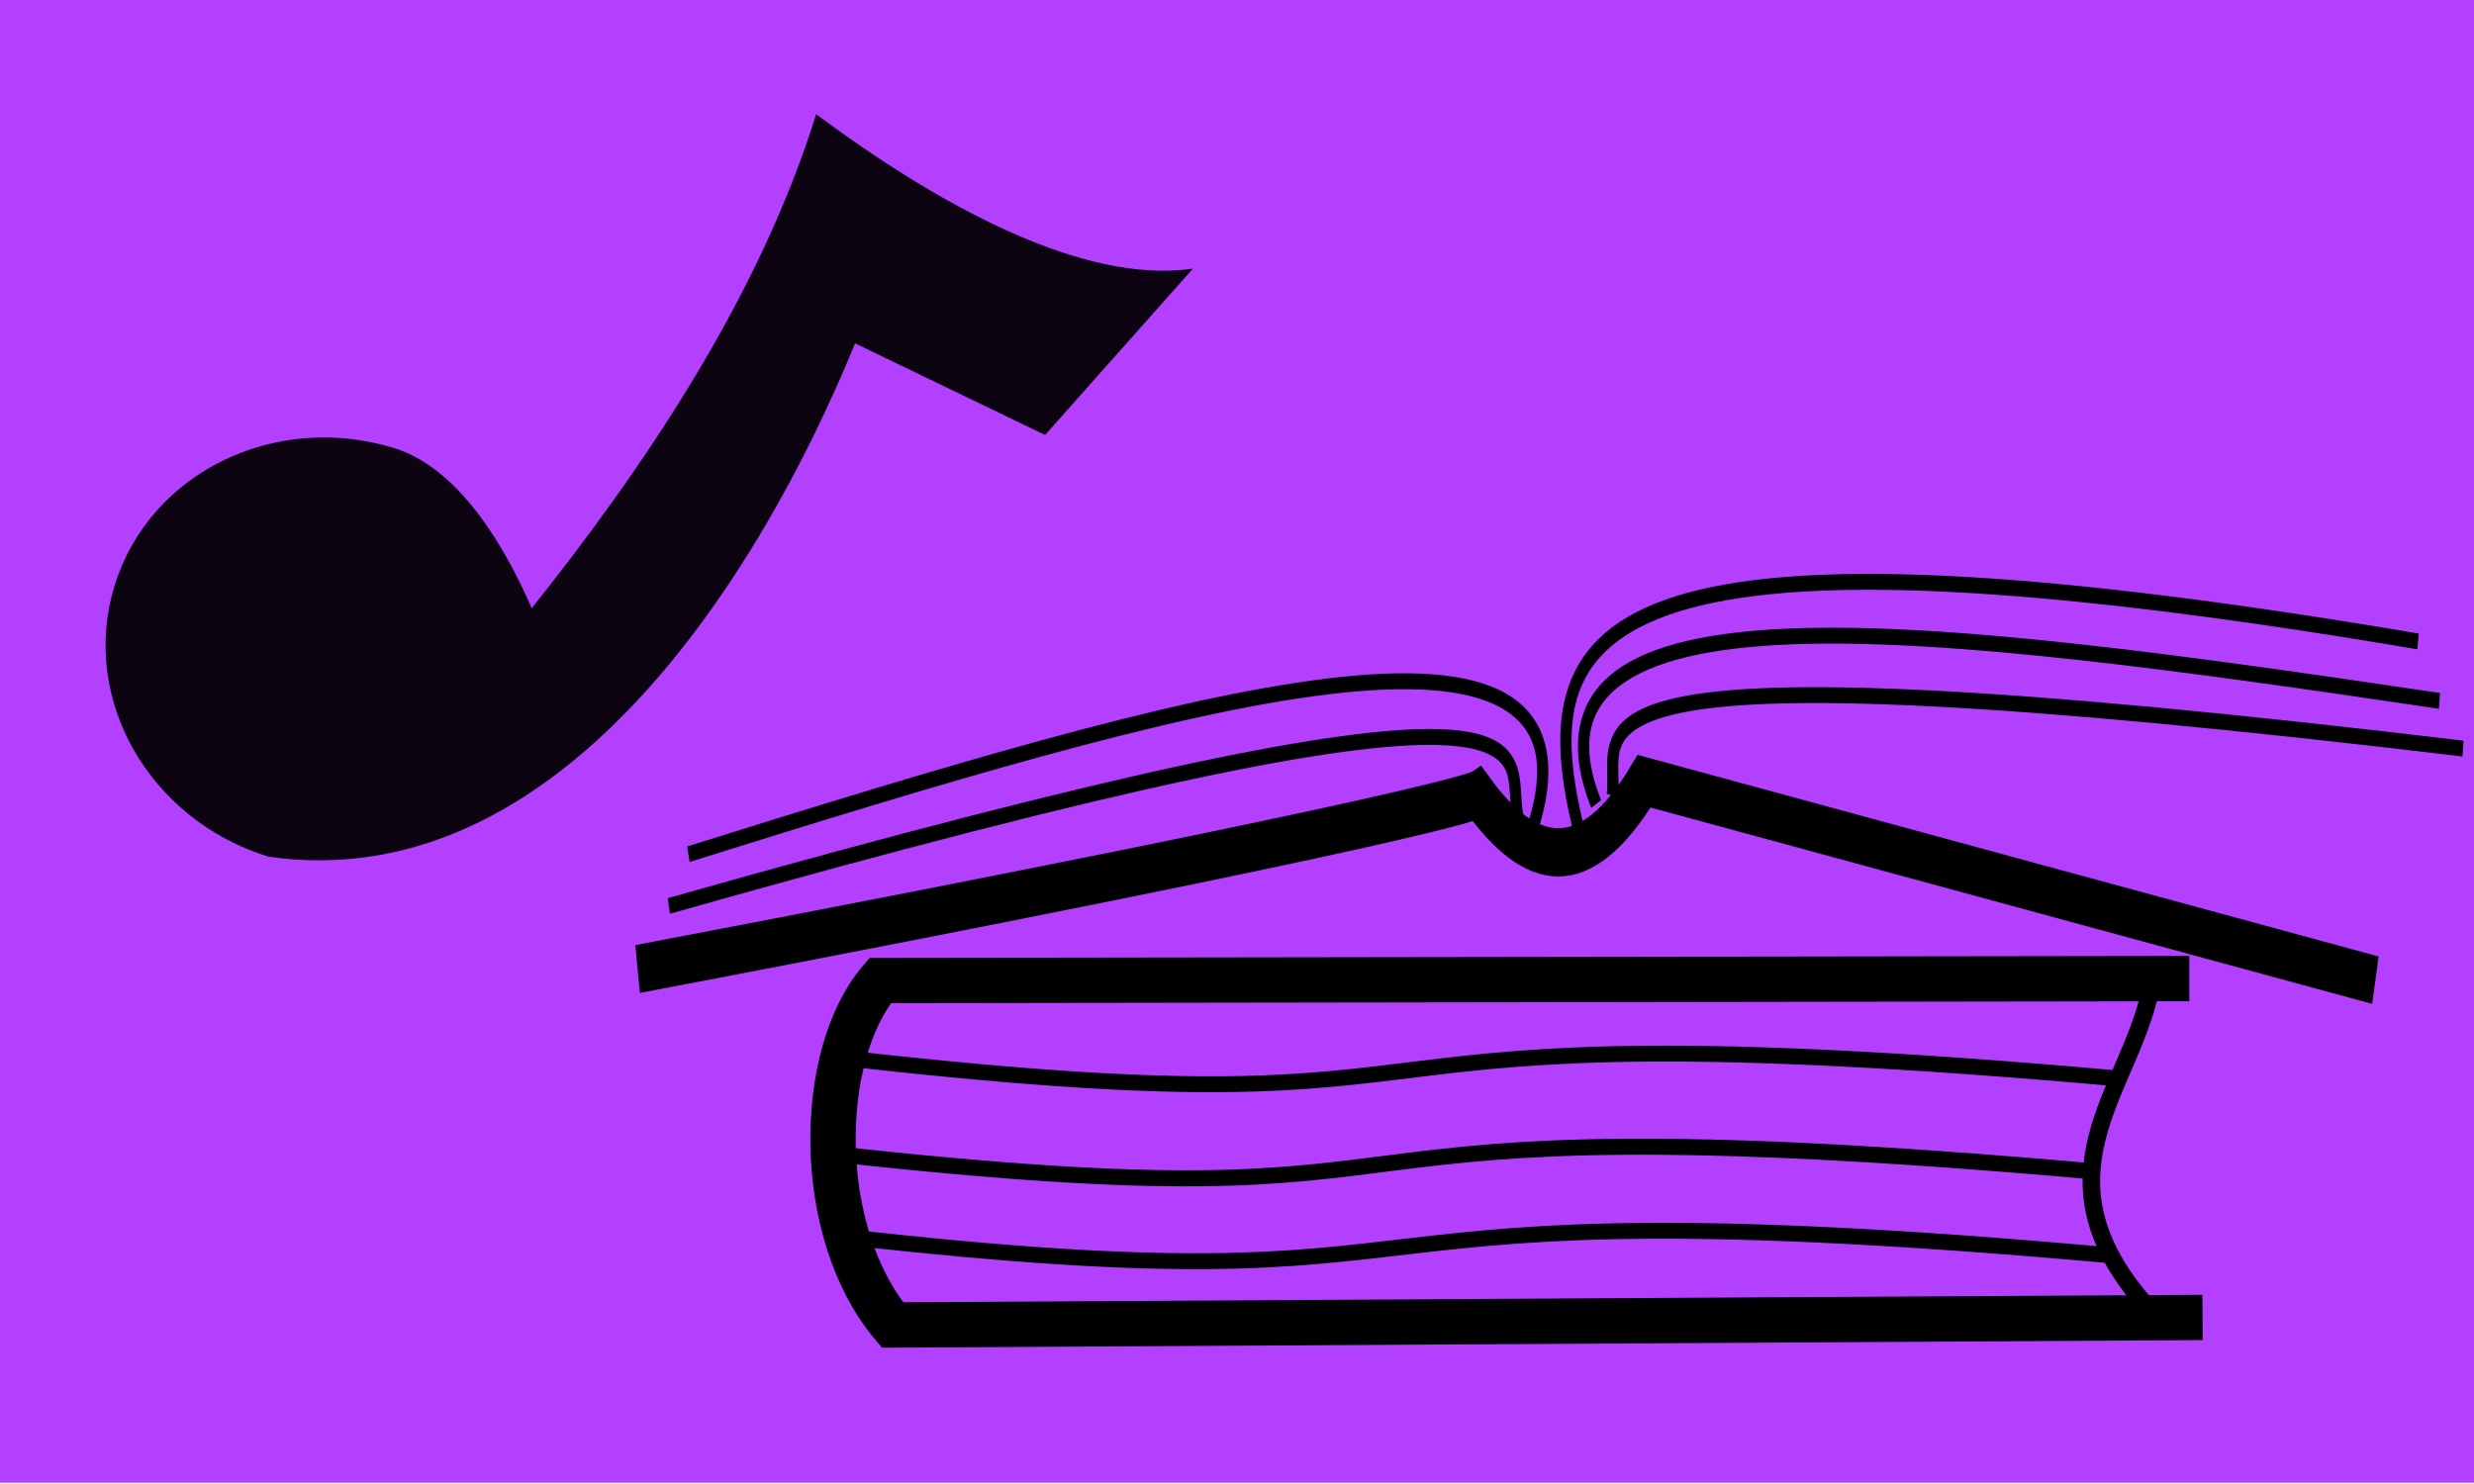 <?xml version="1.0" encoding="UTF-8" standalone="no"?>
<svg
   xmlns:dc="http://purl.org/dc/elements/1.1/"
   xmlns:cc="http://creativecommons.org/ns#"
   xmlns:rdf="http://www.w3.org/1999/02/22-rdf-syntax-ns#"
   xmlns:svg="http://www.w3.org/2000/svg"
   xmlns="http://www.w3.org/2000/svg"
   xmlns:sodipodi="http://sodipodi.sourceforge.net/DTD/sodipodi-0.dtd"
   xmlns:inkscape="http://www.inkscape.org/namespaces/inkscape"
   width="60"
   height="36"
   viewBox="0 0 15.875 9.525"
   version="1.1"
   id="svg8"
   inkscape:version="1.0 (4035a4fb49, 2020-05-01)"
   sodipodi:docname="Culture2.svg">
  <defs
     id="defs2">
    <inkscape:perspective
       id="perspective1139"
       inkscape:persp3d-origin="7.9374995 : 3.1750001 : 1"
       inkscape:vp_z="22.224999 : 6.8791668 : 1"
       inkscape:vp_y="0 : 1000 : 0"
       inkscape:vp_x="1.3890624 : 7.4744794 : 1"
       sodipodi:type="inkscape:persp3d" />
    <marker
       inkscape:isstock="true"
       style="overflow:visible"
       id="marker1308"
       refX="0.0"
       refY="0.0"
       orient="auto"
       inkscape:stockid="Arrow1Lstart">
      <path
         transform="scale(0.8) translate(12.5,0)"
         style="fill-rule:evenodd;stroke:#000000;stroke-width:1pt;stroke-opacity:1;fill:#000000;fill-opacity:1"
         d="M 0.0,0.0 L 5.0,-5.0 L -12.5,0.0 L 5.0,5.0 L 0.0,0.0 z "
         id="path1306" />
    </marker>
    <marker
       inkscape:isstock="true"
       style="overflow:visible"
       id="marker1256"
       refX="0.0"
       refY="0.0"
       orient="auto"
       inkscape:stockid="Arrow1Lstart">
      <path
         transform="scale(0.8) translate(12.5,0)"
         style="fill-rule:evenodd;stroke:#000000;stroke-width:1pt;stroke-opacity:1;fill:#000000;fill-opacity:1"
         d="M 0.0,0.0 L 5.0,-5.0 L -12.5,0.0 L 5.0,5.0 L 0.0,0.0 z "
         id="path1254" />
    </marker>
    <marker
       inkscape:isstock="true"
       style="overflow:visible"
       id="marker1216"
       refX="0.0"
       refY="0.0"
       orient="auto"
       inkscape:stockid="Arrow1Lstart">
      <path
         transform="scale(0.8) translate(12.5,0)"
         style="fill-rule:evenodd;stroke:#000000;stroke-width:1pt;stroke-opacity:1;fill:#000000;fill-opacity:1"
         d="M 0.0,0.0 L 5.0,-5.0 L -12.5,0.0 L 5.0,5.0 L 0.0,0.0 z "
         id="path1214" />
    </marker>
    <marker
       inkscape:isstock="true"
       style="overflow:visible"
       id="marker1182"
       refX="0.0"
       refY="0.0"
       orient="auto"
       inkscape:stockid="Arrow1Lstart">
      <path
         transform="scale(0.8) translate(12.5,0)"
         style="fill-rule:evenodd;stroke:#000000;stroke-width:1pt;stroke-opacity:1;fill:#000000;fill-opacity:1"
         d="M 0.0,0.0 L 5.0,-5.0 L -12.5,0.0 L 5.0,5.0 L 0.0,0.0 z "
         id="path1180" />
    </marker>
    <marker
       inkscape:isstock="true"
       style="overflow:visible"
       id="marker1166"
       refX="0.0"
       refY="0.0"
       orient="auto"
       inkscape:stockid="Arrow1Lstart">
      <path
         transform="scale(0.8) translate(12.5,0)"
         style="fill-rule:evenodd;stroke:#000000;stroke-width:1pt;stroke-opacity:1;fill:#000000;fill-opacity:1"
         d="M 0.0,0.0 L 5.0,-5.0 L -12.5,0.0 L 5.0,5.0 L 0.0,0.0 z "
         id="path1164" />
    </marker>
    <marker
       inkscape:isstock="true"
       style="overflow:visible"
       id="Arrow1Lstart"
       refX="0.0"
       refY="0.0"
       orient="auto"
       inkscape:stockid="Arrow1Lstart">
      <path
         transform="scale(0.8) translate(12.5,0)"
         style="fill-rule:evenodd;stroke:#000000;stroke-width:1pt;stroke-opacity:1;fill:#000000;fill-opacity:1"
         d="M 0.0,0.0 L 5.0,-5.0 L -12.5,0.0 L 5.0,5.0 L 0.0,0.0 z "
         id="path888" />
    </marker>
  </defs>
  <sodipodi:namedview
     fit-margin-bottom="0"
     fit-margin-right="0"
     fit-margin-left="0"
     fit-margin-top="0"
     id="base"
     pagecolor="#ffffff"
     bordercolor="#666666"
     borderopacity="1.0"
     inkscape:pageopacity="0.0"
     inkscape:pageshadow="2"
     inkscape:zoom="11.313709"
     inkscape:cx="54.436945"
     inkscape:cy="9.6418752"
     inkscape:document-units="px"
     inkscape:current-layer="layer1"
     inkscape:document-rotation="0"
     showgrid="false"
     units="px"
     inkscape:window-width="1920"
     inkscape:window-height="1017"
     inkscape:window-x="-8"
     inkscape:window-y="-8"
     inkscape:window-maximized="1"
     objecttolerance="1" />
  <g
     transform="translate(0,-0.067)"
     inkscape:label="Layer 1"
     inkscape:groupmode="layer"
     id="layer1">
    <rect
       sodipodi:insensitive="true"
       style="display:inline;opacity:1;fill:#9a00ff;fill-opacity:0.751;stroke:none;stroke-width:0.087"
       id="rect833"
       width="15.875"
       height="9.525"
       x="1.3057322e-09"
       y="0.059" />
    <path
       sodipodi:nodetypes="ccccccccc"
       d="M 3.412,3.971 C 3.243,3.582 2.949,3.073 2.529,2.943 1.761,2.707 0.957,3.103 0.735,3.827 0.512,4.551 0.955,5.329 1.724,5.566 3.593,5.831 4.879,3.757 5.487,2.271 L 6.706,2.859 7.655,1.791 C 6.948,1.896 6.017,1.38 5.237,0.8 4.872,1.972 4.139,3.058 3.412,3.971 Z"
       style="fill:#000000;fill-opacity:0.928;stroke:none;stroke-width:0.406;stroke-miterlimit:4;stroke-dasharray:none;stroke-opacity:1"
       id="path1415" />
    <g
       transform="matrix(1.061,0.018,-0.018,1.061,2.275,-0.539)"
       id="g2457">
      <path
         sodipodi:nodetypes="cccc"
         id="path1470-1"
         d="M 11.203,6.301 3.288,6.447 C 2.91,6.905 2.916,7.975 3.398,8.529 l 7.92,-0.18"
         style="fill:none;stroke:#000000;stroke-width:0.274;stroke-linecap:butt;stroke-linejoin:miter;stroke-miterlimit:4;stroke-dasharray:none;stroke-opacity:1" />
      <path
         id="path1472-4-7-9"
         d="M 3.105,8.001 C 7.201,8.393 5.592,7.606 10.759,7.983"
         style="fill:none;stroke:#000000;stroke-width:0.096;stroke-linecap:butt;stroke-linejoin:miter;stroke-miterlimit:4;stroke-dasharray:none;stroke-opacity:1"
         sodipodi:nodetypes="cc" />
      <path
         sodipodi:nodetypes="cc"
         style="fill:none;stroke:#000000;stroke-width:0.097;stroke-linecap:butt;stroke-linejoin:miter;stroke-miterlimit:4;stroke-dasharray:none;stroke-opacity:1"
         d="M 3.035,7.501 C 7.231,7.894 5.338,7.099 10.63,7.476"
         id="path1472-4-7-9-6" />
      <path
         sodipodi:nodetypes="cc"
         style="fill:none;stroke:#000000;stroke-width:0.096;stroke-linecap:butt;stroke-linejoin:miter;stroke-miterlimit:4;stroke-dasharray:none;stroke-opacity:1"
         d="M 3.175,6.929 C 7.334,7.321 5.517,6.535 10.764,6.911"
         id="path1472-4-7-9-4" />
      <path
         style="fill:none;stroke:#000000;stroke-width:0.106;stroke-linecap:butt;stroke-linejoin:miter;stroke-miterlimit:4;stroke-dasharray:none;stroke-opacity:1"
         d="m 10.968,6.381 c -0.12,0.614 -0.706,1.134 0.023,1.918"
         id="path2450"
         sodipodi:nodetypes="cc" />
    </g>
    <g
       transform="matrix(2.767,-0.222,0.157,3.915,-9.958,-21.069)"
       id="g1565">
      <path
         style="fill:none;stroke:#000000;stroke-width:0.079;stroke-linecap:butt;stroke-linejoin:miter;stroke-miterlimit:4;stroke-dasharray:none;stroke-opacity:1"
         d="M 4.666,7.252 C 6.554,7.106 6.624,7.077 6.624,7.077 c 0.115,0.126 0.24,0.154 0.386,6e-7 l 1.672,0.421 v 0"
         id="path1470"
         sodipodi:nodetypes="ccccc" />
      <path
         style="fill:none;stroke:#000000;stroke-width:0.026;stroke-linecap:butt;stroke-linejoin:miter;stroke-miterlimit:4;stroke-dasharray:none;stroke-opacity:1"
         d="M 6.753,7.129 C 6.943,6.736 5.973,6.879 4.794,7.071"
         id="path1472"
         sodipodi:nodetypes="cc" />
      <path
         id="path1472-6"
         d="M 6.715,7.118 C 6.687,7.006 6.92,6.844 4.744,7.153"
         style="fill:none;stroke:#000000;stroke-width:0.026;stroke-linecap:butt;stroke-linejoin:miter;stroke-miterlimit:4;stroke-dasharray:none;stroke-opacity:1"
         sodipodi:nodetypes="cc" />
      <path
         sodipodi:nodetypes="cc"
         id="path1472-2"
         d="M 6.897,7.108 C 6.707,6.715 7.677,6.858 8.856,7.05"
         style="fill:none;stroke:#000000;stroke-width:0.026;stroke-linecap:butt;stroke-linejoin:miter;stroke-miterlimit:4;stroke-dasharray:none;stroke-opacity:1" />
      <path
         sodipodi:nodetypes="cc"
         style="fill:none;stroke:#000000;stroke-width:0.026;stroke-linecap:butt;stroke-linejoin:miter;stroke-miterlimit:4;stroke-dasharray:none;stroke-opacity:1"
         d="M 6.853,7.143 C 6.765,6.819 6.883,6.607 8.812,6.95"
         id="path1472-4-7" />
      <path
         sodipodi:nodetypes="cc"
         style="fill:none;stroke:#000000;stroke-width:0.026;stroke-linecap:butt;stroke-linejoin:miter;stroke-miterlimit:4;stroke-dasharray:none;stroke-opacity:1"
         d="M 6.935,7.096 C 6.963,6.985 6.73,6.822 8.906,7.131"
         id="path1472-6-7" />
    </g>
  </g>
</svg>
